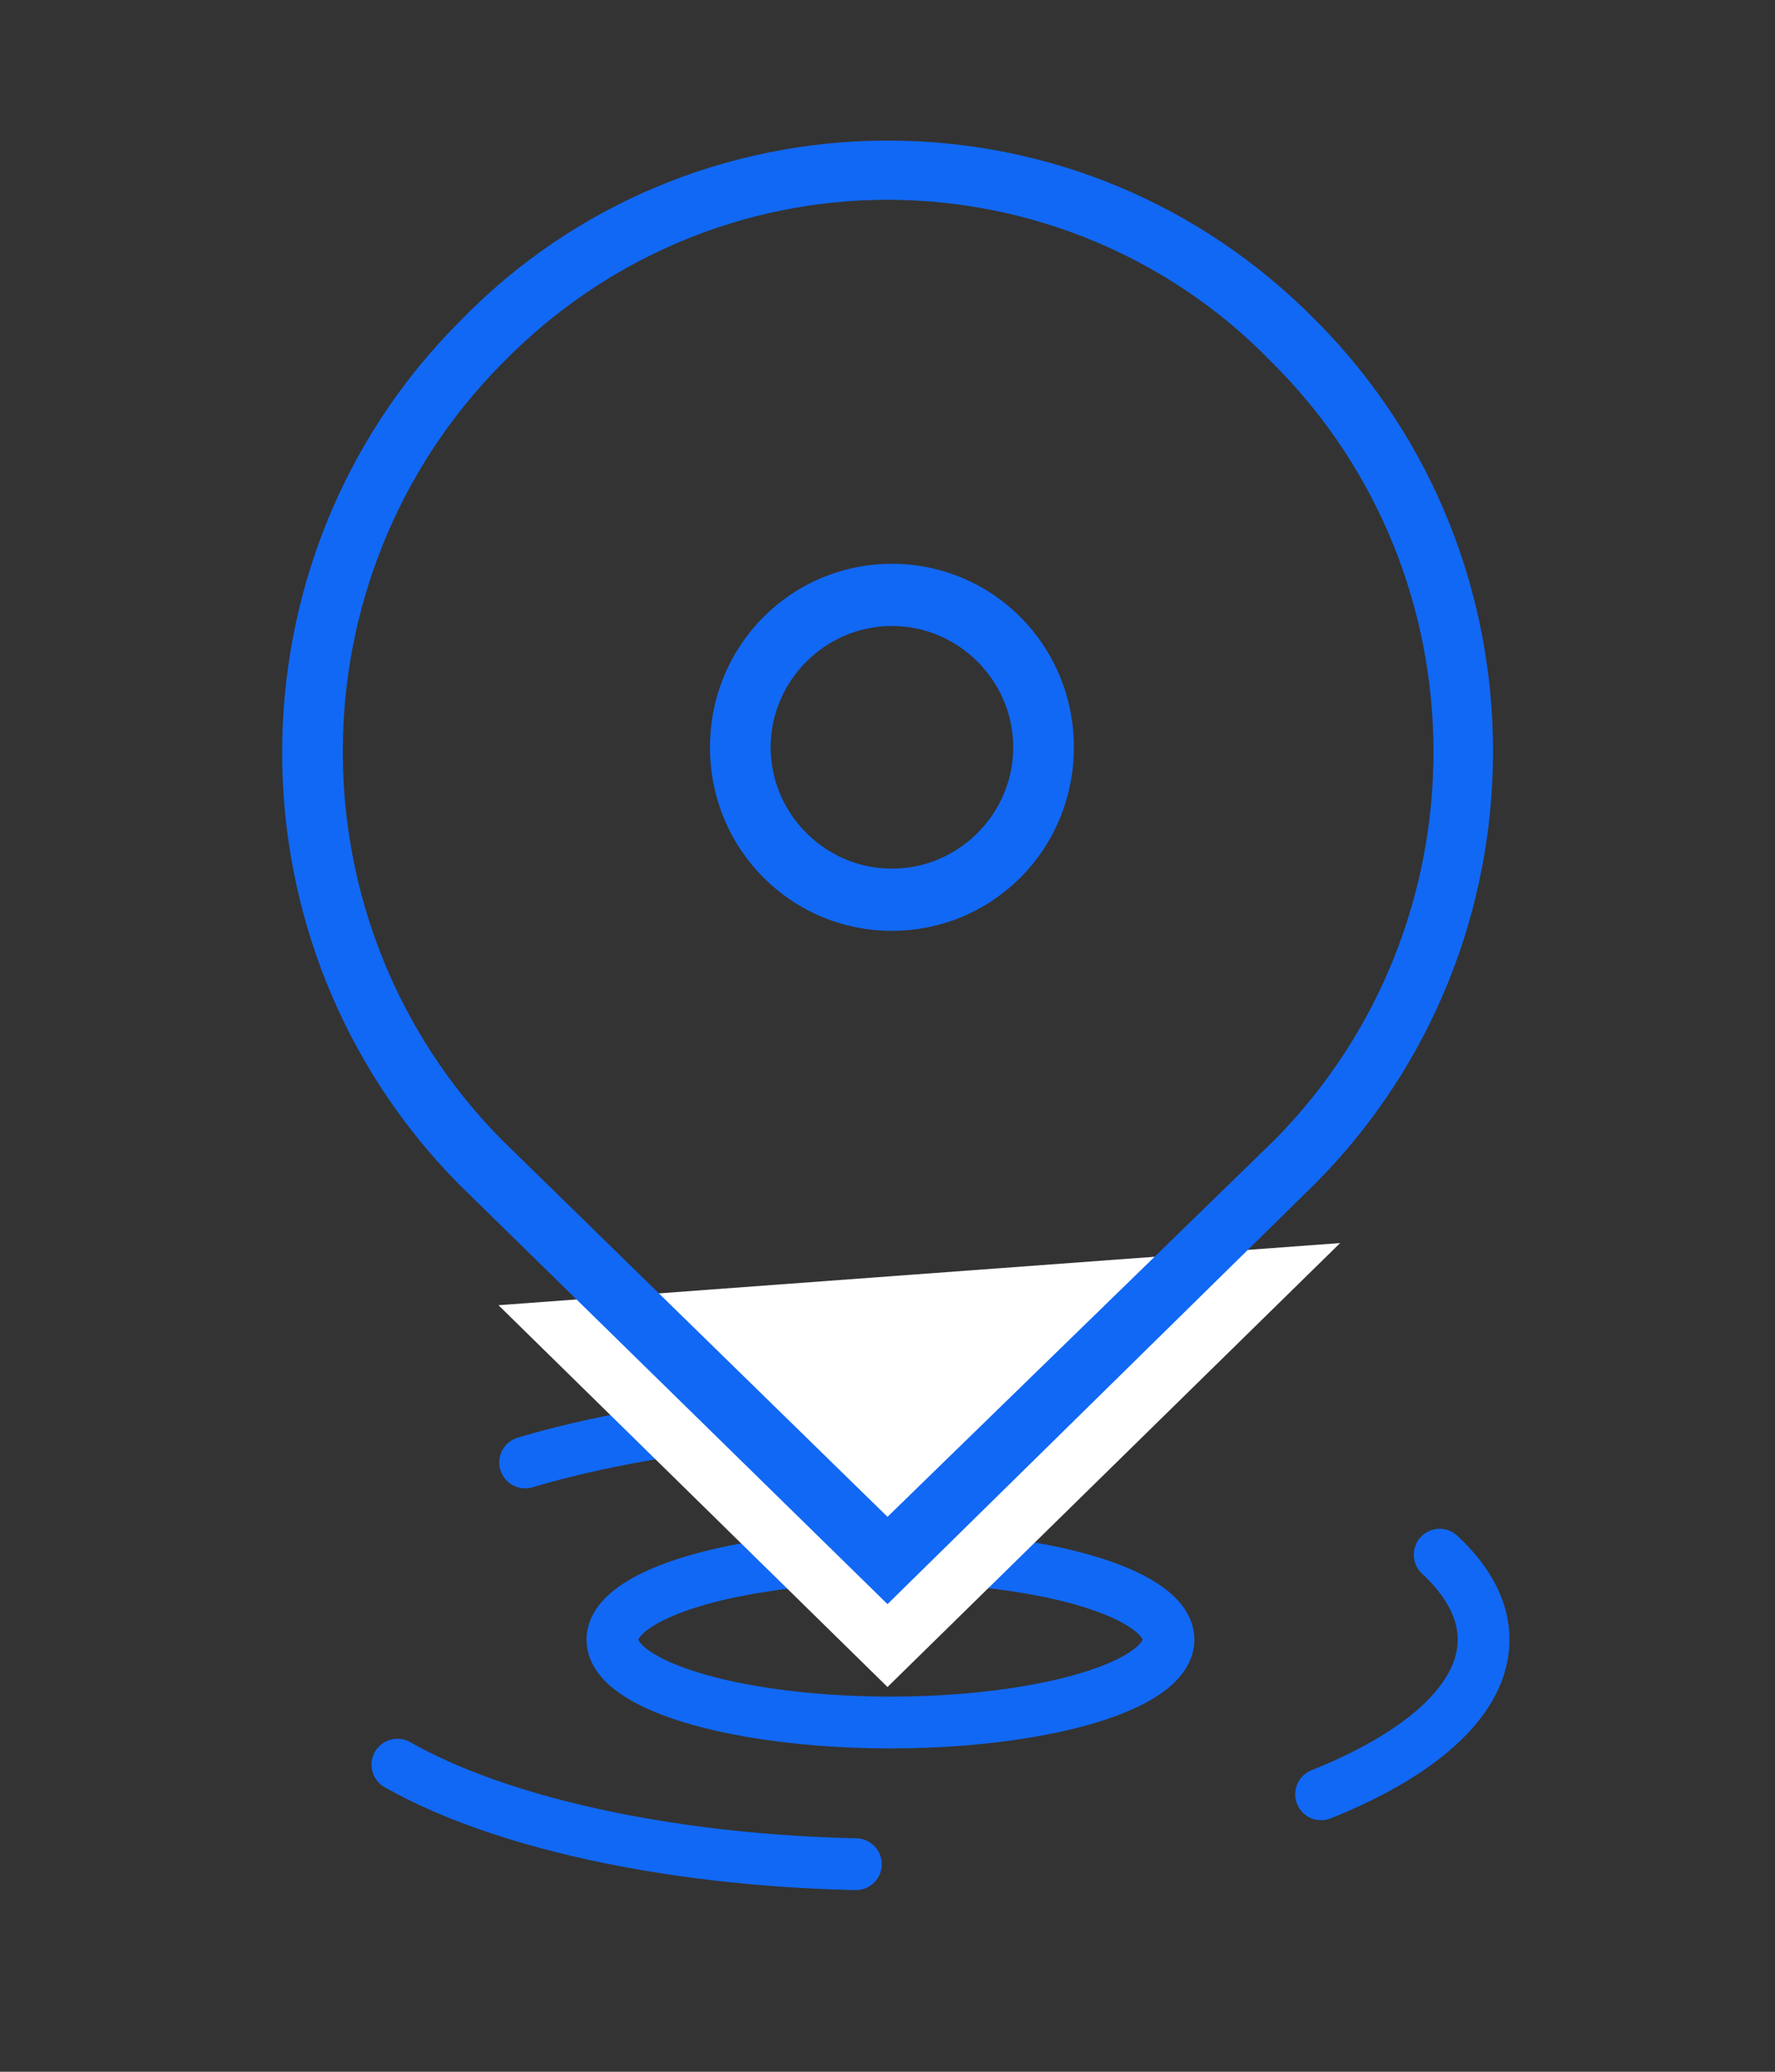 <?xml version="1.0" encoding="utf-8"?>
<!-- Generator: Adobe Illustrator 19.2.1, SVG Export Plug-In . SVG Version: 6.00 Build 0)  -->
<svg version="1.1" id="Layer_1" xmlns="http://www.w3.org/2000/svg" xmlns:xlink="http://www.w3.org/1999/xlink" x="0px" y="0px"
	 viewBox="0 0 120 140" style="enable-background:new 0 0 120 140;" xml:space="preserve">
<rect x="0" y="0" width="120" height="140" fill="#333333" stroke="none"/>
<style type="text/css">
	.stroke-blue {
		fill: none;
		stroke: #1168F4;
		stroke-width: 3.5;
		stroke-miterlimit: 10;
		stroke-linecap: round;
	}

	.fill-white {
		fill:#FFFFFF;
	}

	.fill-blue {
		fill:#1168F4;
	}

	@keyframes dash {
		to { stroke-dashoffset: 0; }
	}

	#ring-outer {
		stroke-dasharray: 32;
		stroke-dashoffset: 10000;
		animation: dash 120s linear infinite;
	}
</style>
<ellipse id="ring-inner" class="stroke-blue" cx="60.2" cy="110.8" rx="18.8" ry="5.6"/>
<ellipse id="ring-outer" class="stroke-blue" cx="60.2" cy="110.8" rx="40.1" ry="15.2"/>
<title>icon-large-location</title>
<desc>Created with Sketch.</desc>
<g id="pin">
	<polygon class="fill-white" points="33.7,88.2 60,114 90.6,84 	"/>
	<path class="fill-blue" d="M89.1,21.8l-0.2-0.2C81.2,13.8,70.9,9.5,60,9.5c-10.8,0-21.2,4.3-28.8,12.1L31,21.8c-15.9,16-15.9,42.1,0,58.2
		l29,28.4l29-28.5C104.9,63.8,104.9,37.8,89.1,21.8z M86.2,77L60,102.5L33.9,77c-14.3-14.5-14.3-37.9,0-52.4l0.2-0.2
		c6.9-7,16.2-10.9,25.9-10.9s19.1,3.9,25.9,10.9l0.2,0.2C100.5,39,100.5,62.5,86.2,77z"/>
	<path class="fill-blue" d="M60.3,62.9c6.8,0,12.3-5.5,12.3-12.4s-5.5-12.4-12.3-12.4S48,43.6,48,50.5S53.5,62.9,60.3,62.9z M60.3,42.3
		c4.5,0,8.2,3.7,8.2,8.2s-3.7,8.2-8.2,8.2s-8.2-3.7-8.2-8.2S55.8,42.3,60.3,42.3z"/>
</g>
</svg>
